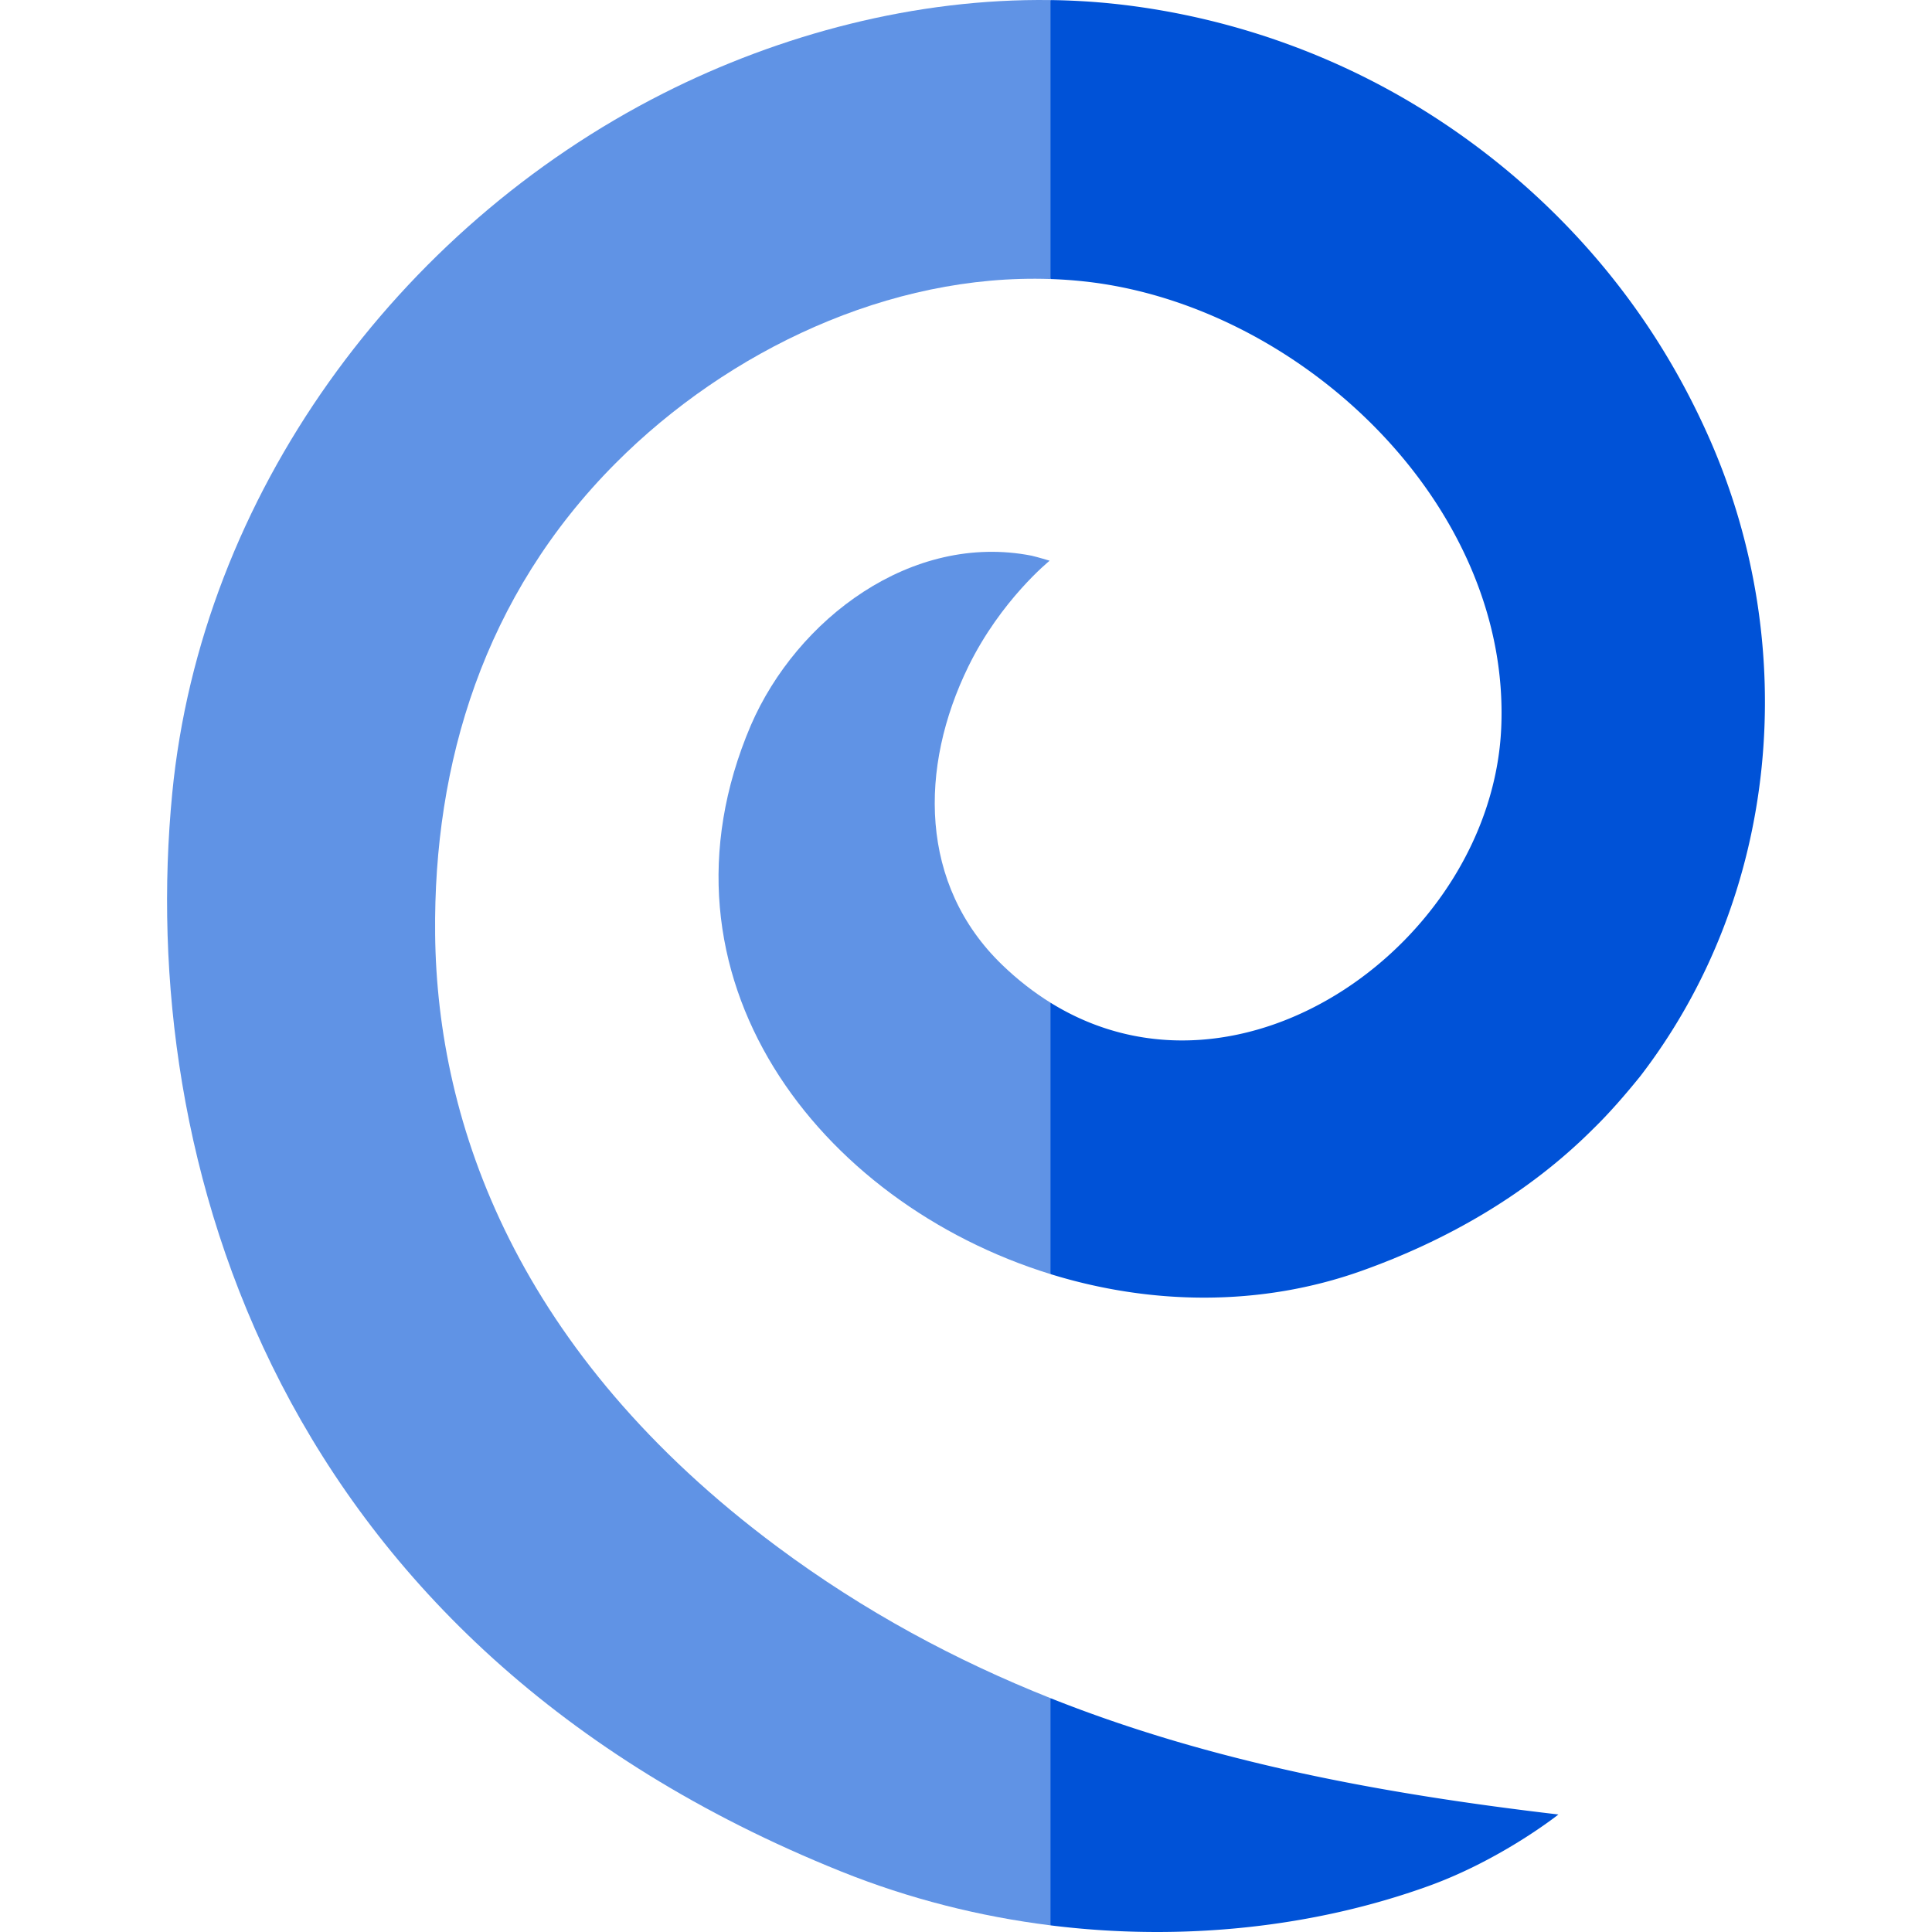 <svg xmlns="http://www.w3.org/2000/svg" version="1.1" xmlns:xlink="http://www.w3.org/1999/xlink" xmlns:svgjs="http://svgjs.com/svgjs" width="512" height="512" x="0" y="0" viewBox="0 0 511.986 511.986" style="enable-background:new 0 0 512 512" xml:space="preserve" class=""><g><path fill="#0052d7" d="M378.543 499.81c19.428-7.01 34.446-18.965 34.446-18.965-46.587-5.463-91.898-13.836-134.597-30.824l-11.733 29.97 11.733 30.237c34.991 4.367 69.929.486 100.151-10.418zM453.26 116.802c-5.322-12.182-11.915-23.951-19.755-34.94-15.668-21.999-36.22-40.849-59.913-54.882C349.895 12.948 322.919 3.945 295.1.991a184.656 184.656 0 0 0-16.707-.973L266.66 31.991l11.733 41.952c2.942.103 5.883.305 8.82.62l.073.008c57.049 6.152 113.162 58.972 110.543 118.325-2.49 56.409-68.682 104.297-119.435 72.823l-11.733 32.939 11.733 38.986c26.37 8.154 55.469 8.766 82.519-.894 21.892-7.817 43.525-19.882 61.174-37.485 4.464-4.347 8.568-9.099 12.544-14.003 37.134-48.248 42.51-113.795 18.629-168.46z" data-original="#7f60e5" class=""></path><g fill="#a260e5"><path d="M115.311 247.57c-.478-45.166 12.826-89.707 47.871-124.862 29.726-29.82 72.546-50.248 115.211-48.765V.018c-35.723-.493-71.64 9.051-102.601 24.716C105.231 60.437 53.315 131.365 45.647 210.188c-9.417 96.805 27.367 225.548 177.32 285.785 18.016 7.237 36.728 11.921 55.425 14.255v-60.207c-25.126-9.996-49.35-22.97-72.391-40.104-68.969-51.285-90.157-111.946-90.69-162.347z" fill="#6093e5" data-original="#a260e5" class=""></path><path d="M265.595 255.708c-22.048-21.249-22.073-52.317-8.981-79.079 8.628-17.638 21.546-28.039 21.546-28.039s-3.139-.95-4.724-1.318c-31.825-6.275-62.271 16.751-74.466 44.948-28.441 66.66 18.101 126.461 79.422 145.423v-71.924c-4.398-2.728-8.682-6.045-12.797-10.011z" fill="#6093e5" data-original="#a260e5" class=""></path></g></g></svg>